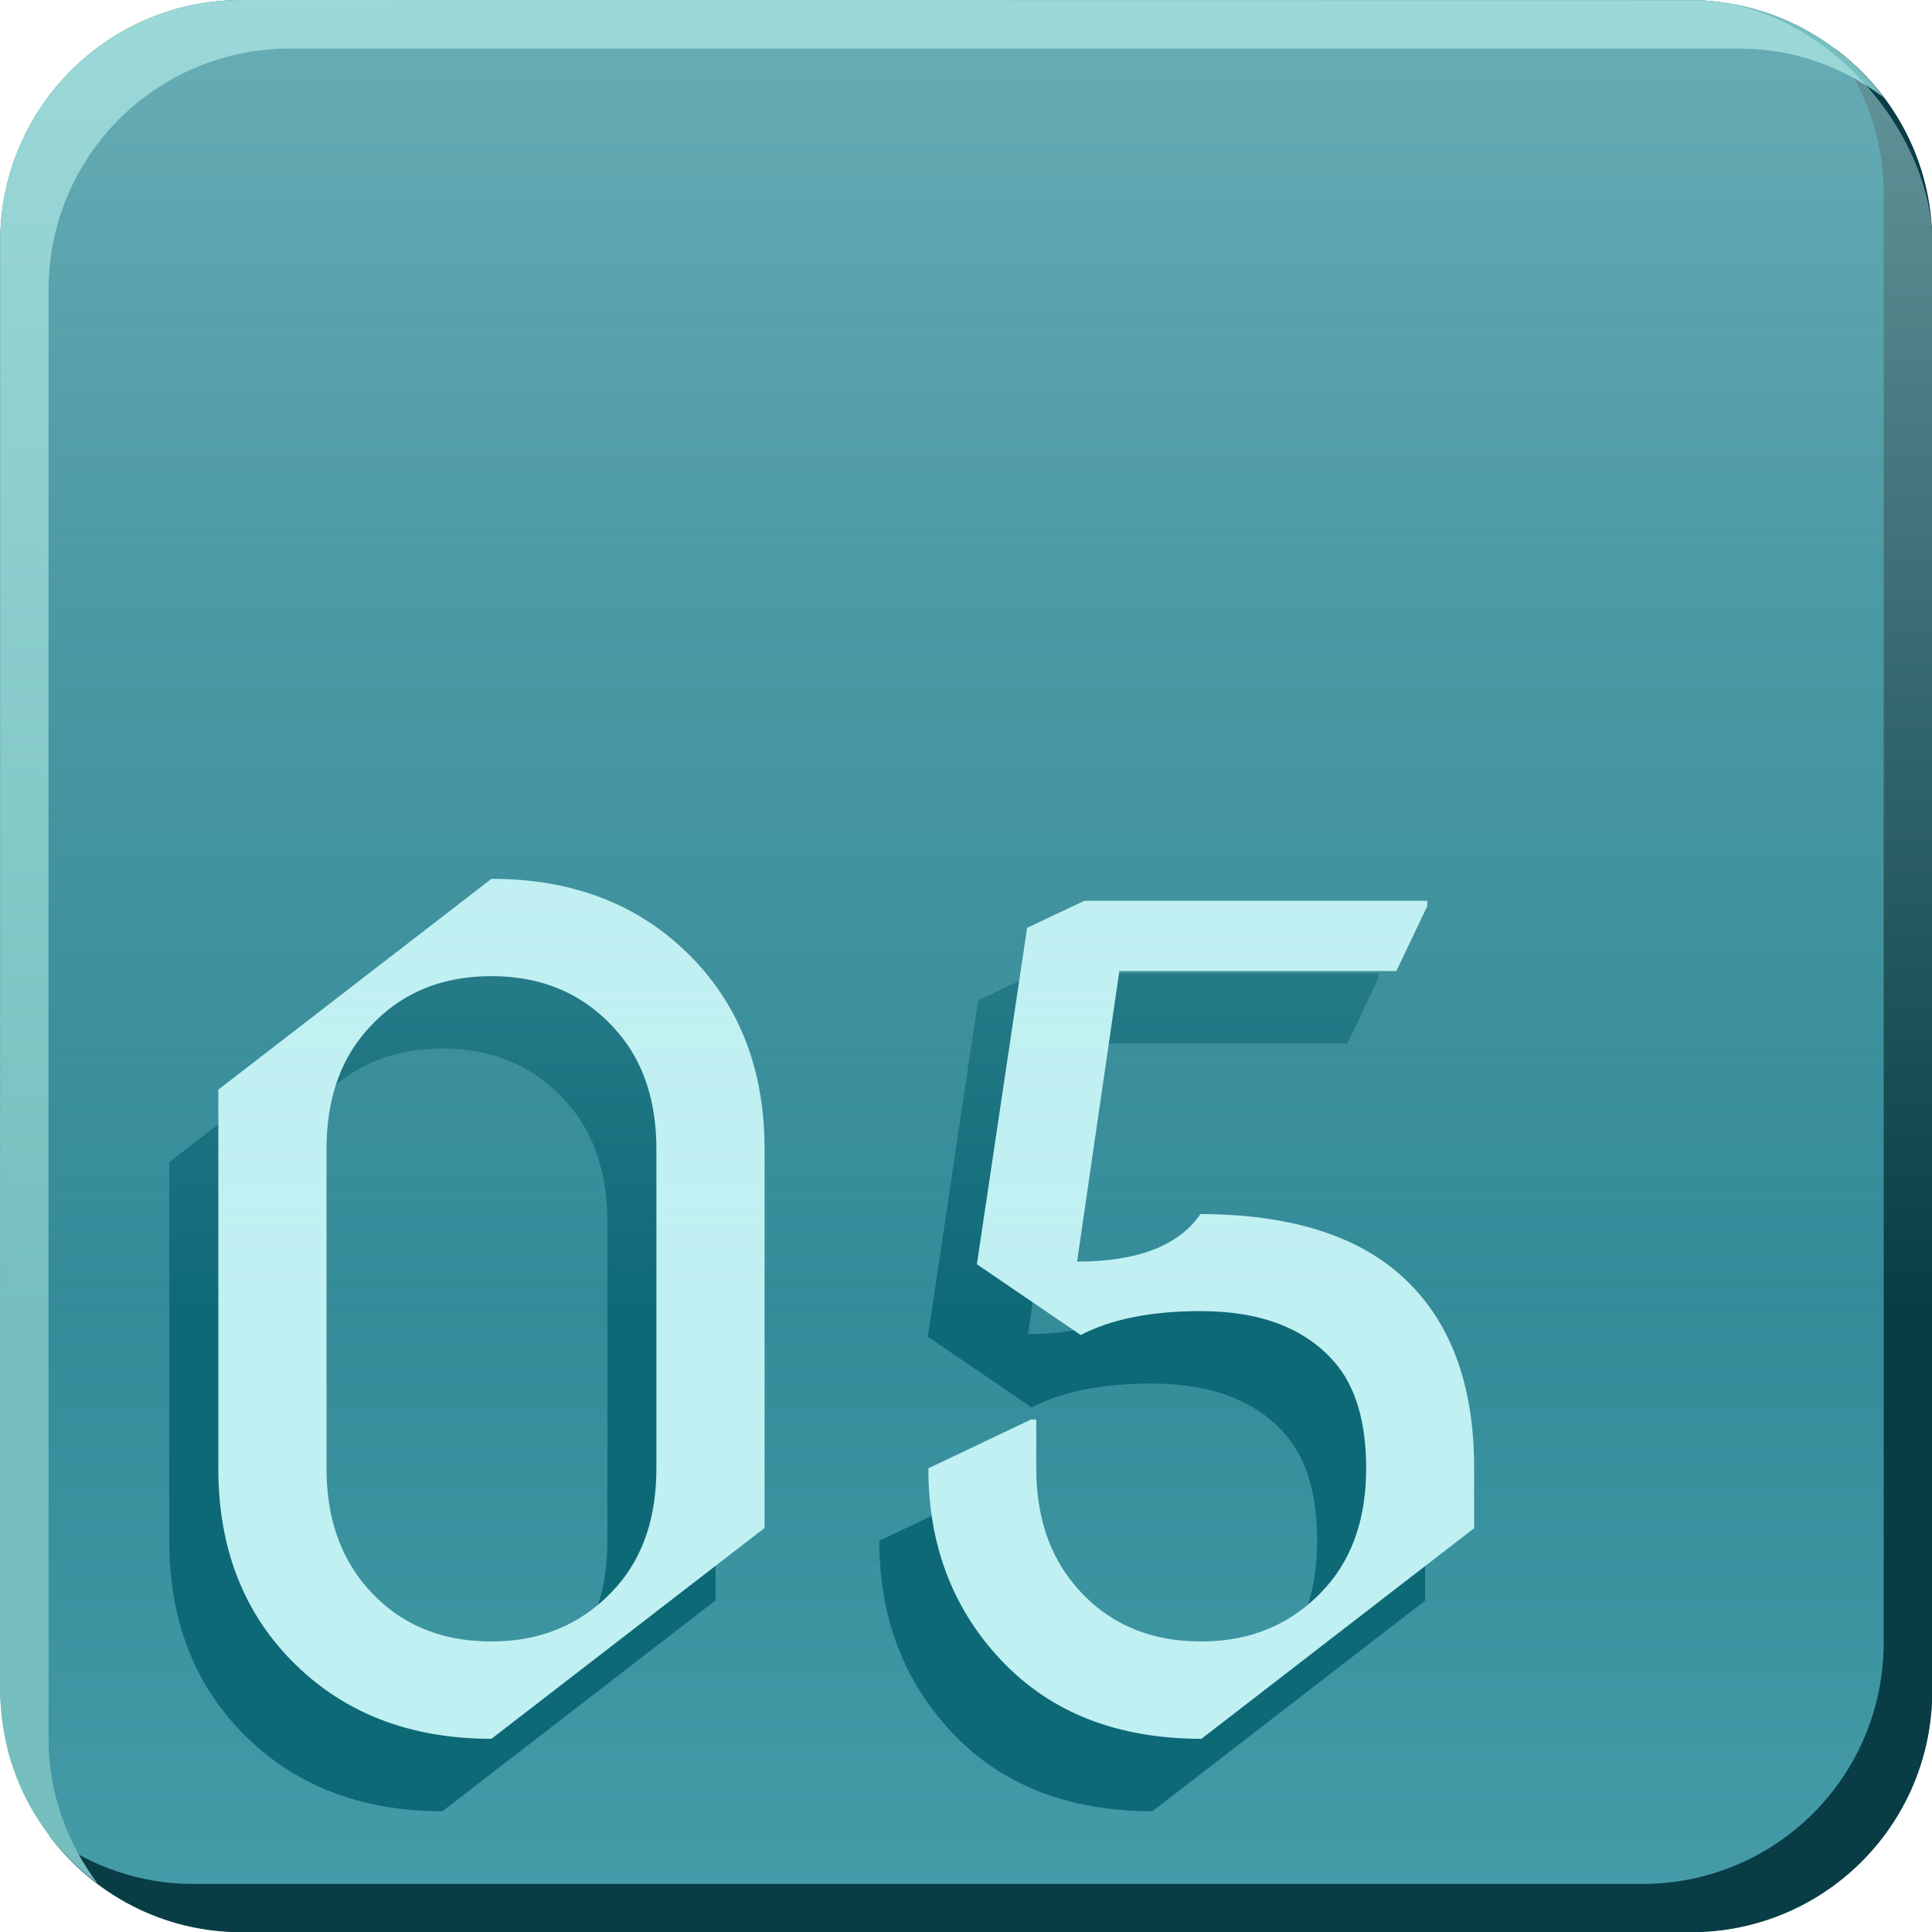 <?xml version="1.0" encoding="UTF-8" standalone="no"?>
<!-- Created with Inkscape (http://www.inkscape.org/) -->

<svg
   xmlns:dc="http://purl.org/dc/elements/1.1/"
   xmlns:cc="http://creativecommons.org/ns#"
   xmlns:rdf="http://www.w3.org/1999/02/22-rdf-syntax-ns#"
   xmlns:svg="http://www.w3.org/2000/svg"
   xmlns="http://www.w3.org/2000/svg"
   xmlns:xlink="http://www.w3.org/1999/xlink"
   xmlns:sodipodi="http://sodipodi.sourceforge.net/DTD/sodipodi-0.dtd"
   xmlns:inkscape="http://www.inkscape.org/namespaces/inkscape"
   width="8mm"
   height="8mm"
   viewBox="0 0 8 8"
   version="1.1"
   id="svg2386"
   sodipodi:docname="05.svg"
   inkscape:version="0.92.4 (5da689c313, 2019-01-14)">
  <defs
     id="defs2380">
    <linearGradient
       inkscape:collect="always"
       xlink:href="#linearGradient1376"
       id="linearGradient1458"
       gradientUnits="userSpaceOnUse"
       gradientTransform="translate(-71.243,-13.5)"
       x1="75.5"
       y1="42.6"
       x2="75.5"
       y2="50.6" />
    <linearGradient
       inkscape:collect="always"
       id="linearGradient1376">
      <stop
         style="stop-color:#0e6977;stop-opacity:1;"
         offset="0"
         id="stop1372" />
      <stop
         style="stop-color:#469ca9;stop-opacity:1"
         offset="1"
         id="stop1374" />
    </linearGradient>
    <linearGradient
       inkscape:collect="always"
       xlink:href="#linearGradient1397"
       id="linearGradient1518"
       gradientUnits="userSpaceOnUse"
       gradientTransform="translate(-71.243,-13.5)"
       x1="75.5"
       y1="42.6"
       x2="75.5"
       y2="48.03" />
    <linearGradient
       id="linearGradient1397"
       inkscape:collect="always">
      <stop
         id="stop1393"
         offset="0"
         style="stop-color:#c1f0f2;stop-opacity:0.875" />
      <stop
         id="stop1395"
         offset="1"
         style="stop-color:#c1f0f2;stop-opacity:0;" />
    </linearGradient>
  </defs>
  <sodipodi:namedview
     id="base"
     pagecolor="#ffffff"
     bordercolor="#666666"
     borderopacity="1.0"
     inkscape:pageopacity="0.0"
     inkscape:pageshadow="2"
     inkscape:zoom="7.9195959"
     inkscape:cx="54.637533"
     inkscape:cy="24.113147"
     inkscape:document-units="mm"
     inkscape:current-layer="layer1"
     showgrid="false"
     inkscape:window-width="1920"
     inkscape:window-height="1019"
     inkscape:window-x="1076"
     inkscape:window-y="442"
     inkscape:window-maximized="1" />
  <g
     inkscape:label="Layer 1"
     inkscape:groupmode="layer"
     id="layer1"
     transform="translate(0,-289)">
    <g
       transform="translate(-4.257,259.9)"
       style="display:inline"
       id="g2075">
      <rect
         y="29.1"
         x="4.258"
         height="8"
         width="8"
         id="rect1450"
         style="display:inline;opacity:1;fill:url(#linearGradient1458);fill-opacity:1;stroke:none;stroke-width:0.862;stroke-linejoin:round;stroke-miterlimit:4;stroke-dasharray:none;stroke-opacity:0.899;paint-order:fill markers stroke"
         rx="1"
         ry="1" />
      <path
         style="display:inline;opacity:1;fill:#083d45;fill-opacity:1;stroke:none;stroke-width:0.862;stroke-linejoin:round;stroke-miterlimit:4;stroke-dasharray:none;stroke-opacity:0.899;paint-order:fill markers stroke"
         d="m 11.854,29.301 c 0.126,0.167 0.203,0.374 0.203,0.6 v 6 c 0,0.554 -0.446,1 -1,1 H 5.057 c -0.225,0 -0.431,-0.076 -0.597,-0.201 0.182,0.243 0.47,0.401 0.798,0.401 h 6 c 0.554,0 1,-0.446 1,-1 v -6 c 0,-0.329 -0.159,-0.618 -0.403,-0.8 z"
         id="path25336"
         inkscape:connector-curvature="0" />
      <path
         style="display:inline;opacity:1;fill:#76bfbe;fill-opacity:1;stroke:none;stroke-width:0.862;stroke-linejoin:round;stroke-miterlimit:4;stroke-dasharray:none;stroke-opacity:0.899;paint-order:fill markers stroke"
         d="m 5.258,29.1 c -0.554,0 -1,0.446 -1,1 v 6 c 0,0.328 0.159,0.616 0.402,0.798 -0.125,-0.167 -0.202,-0.373 -0.202,-0.598 V 30.301 c 0,-0.554 0.446,-1 1,-1 h 6 c 0.226,0 0.431,0.076 0.598,0.202 -0.182,-0.243 -0.47,-0.402 -0.798,-0.402 z"
         id="path25338"
         inkscape:connector-curvature="0" />
      <g
         transform="translate(-63.242,-5.5)"
         id="text25420"
         style="font-style:normal;font-variant:normal;font-weight:normal;font-stretch:normal;font-size:4.586px;line-height:1.25;font-family:'Nova Cut';-inkscape-font-specification:'Nova Cut';text-align:center;letter-spacing:-0.132px;word-spacing:0px;text-anchor:middle;fill:#0e6977;fill-opacity:1;stroke:none;stroke-width:0.265"
         aria-label="05">
        <path
           inkscape:connector-curvature="0"
           id="path25585"
           style="font-style:normal;font-variant:normal;font-weight:normal;font-stretch:normal;font-family:'Nova Cut';-inkscape-font-specification:'Nova Cut';text-align:start;text-anchor:start;fill:#0e6977;fill-opacity:1;stroke-width:0.265"
           d="m 69.331,41.697 q 0.32,0 0.522,-0.231 0.161,-0.186 0.161,-0.486 v -1.321 q 0,-0.3 -0.161,-0.486 -0.199,-0.231 -0.522,-0.231 -0.325,0 -0.522,0.231 -0.161,0.186 -0.161,0.486 v 1.321 q 0,0.296 0.161,0.486 0.195,0.231 0.522,0.231 z m 0,0.403 q -0.511,0 -0.829,-0.325 -0.302,-0.309 -0.302,-0.795 v -1.568 l 1.131,-0.873 q 0.511,0 0.829,0.325 0.302,0.309 0.302,0.795 v 1.568 z" />
        <path
           inkscape:connector-curvature="0"
           id="path25587"
           style="font-style:normal;font-variant:normal;font-weight:normal;font-stretch:normal;font-family:'Nova Cut';-inkscape-font-specification:'Nova Cut';text-align:start;text-anchor:start;fill:#0e6977;fill-opacity:1;stroke-width:0.265"
           d="m 72.271,42.1 q -0.522,0 -0.829,-0.325 Q 71.14,41.455 71.14,40.98 l 0.425,-0.202 h 0.022 v 0.202 q 0,0.296 0.161,0.486 0.195,0.231 0.522,0.231 0.32,0 0.522,-0.231 0.161,-0.186 0.161,-0.486 0,-0.289 -0.132,-0.441 -0.184,-0.21 -0.553,-0.21 -0.307,0 -0.497,0.099 l -0.43,-0.293 0.208,-1.393 0.237,-0.112 h 1.42 v 0.022 l -0.128,0.269 h -1.147 l -0.175,1.203 q 0.376,0 0.511,-0.197 0.549,0.002 0.831,0.255 0.302,0.271 0.302,0.795 v 0.251 z" />
      </g>
      <g
         transform="translate(-63.039,-5.8)"
         aria-label="05"
         style="font-style:normal;font-variant:normal;font-weight:normal;font-stretch:normal;font-size:4.586px;line-height:1.25;font-family:'Nova Cut';-inkscape-font-specification:'Nova Cut';text-align:center;letter-spacing:-0.132px;word-spacing:0px;text-anchor:middle;fill:#c1f0f2;fill-opacity:1;stroke:none;stroke-width:0.265"
         id="g26390">
        <path
           d="m 69.331,41.697 q 0.32,0 0.522,-0.231 0.161,-0.186 0.161,-0.486 v -1.321 q 0,-0.3 -0.161,-0.486 -0.199,-0.231 -0.522,-0.231 -0.325,0 -0.522,0.231 -0.161,0.186 -0.161,0.486 v 1.321 q 0,0.296 0.161,0.486 0.195,0.231 0.522,0.231 z m 0,0.403 q -0.511,0 -0.829,-0.325 -0.302,-0.309 -0.302,-0.795 v -1.568 l 1.131,-0.873 q 0.511,0 0.829,0.325 0.302,0.309 0.302,0.795 v 1.568 z"
           style="font-style:normal;font-variant:normal;font-weight:normal;font-stretch:normal;font-family:'Nova Cut';-inkscape-font-specification:'Nova Cut';text-align:start;text-anchor:start;fill:#c1f0f2;fill-opacity:1;stroke-width:0.265"
           id="path26386"
           inkscape:connector-curvature="0" />
        <path
           d="m 72.271,42.1 q -0.522,0 -0.829,-0.325 Q 71.14,41.455 71.14,40.98 l 0.425,-0.202 h 0.022 v 0.202 q 0,0.296 0.161,0.486 0.195,0.231 0.522,0.231 0.32,0 0.522,-0.231 0.161,-0.186 0.161,-0.486 0,-0.289 -0.132,-0.441 -0.184,-0.21 -0.553,-0.21 -0.307,0 -0.497,0.099 l -0.43,-0.293 0.208,-1.393 0.237,-0.112 h 1.42 v 0.022 l -0.128,0.269 h -1.147 l -0.175,1.203 q 0.376,0 0.511,-0.197 0.549,0.002 0.831,0.255 0.302,0.271 0.302,0.795 v 0.251 z"
           style="font-style:normal;font-variant:normal;font-weight:normal;font-stretch:normal;font-family:'Nova Cut';-inkscape-font-specification:'Nova Cut';text-align:start;text-anchor:start;fill:#c1f0f2;fill-opacity:1;stroke-width:0.265"
           id="path26388"
           inkscape:connector-curvature="0" />
      </g>
      <rect
         y="29.1"
         x="4.258"
         height="8"
         width="8"
         id="rect1510"
         style="display:inline;opacity:0.582;fill:url(#linearGradient1518);fill-opacity:1;stroke:none;stroke-width:0.862;stroke-linejoin:round;stroke-miterlimit:4;stroke-dasharray:none;stroke-opacity:0.899;paint-order:fill markers stroke"
         rx="1"
         ry="1" />
    </g>
  </g>
</svg>
